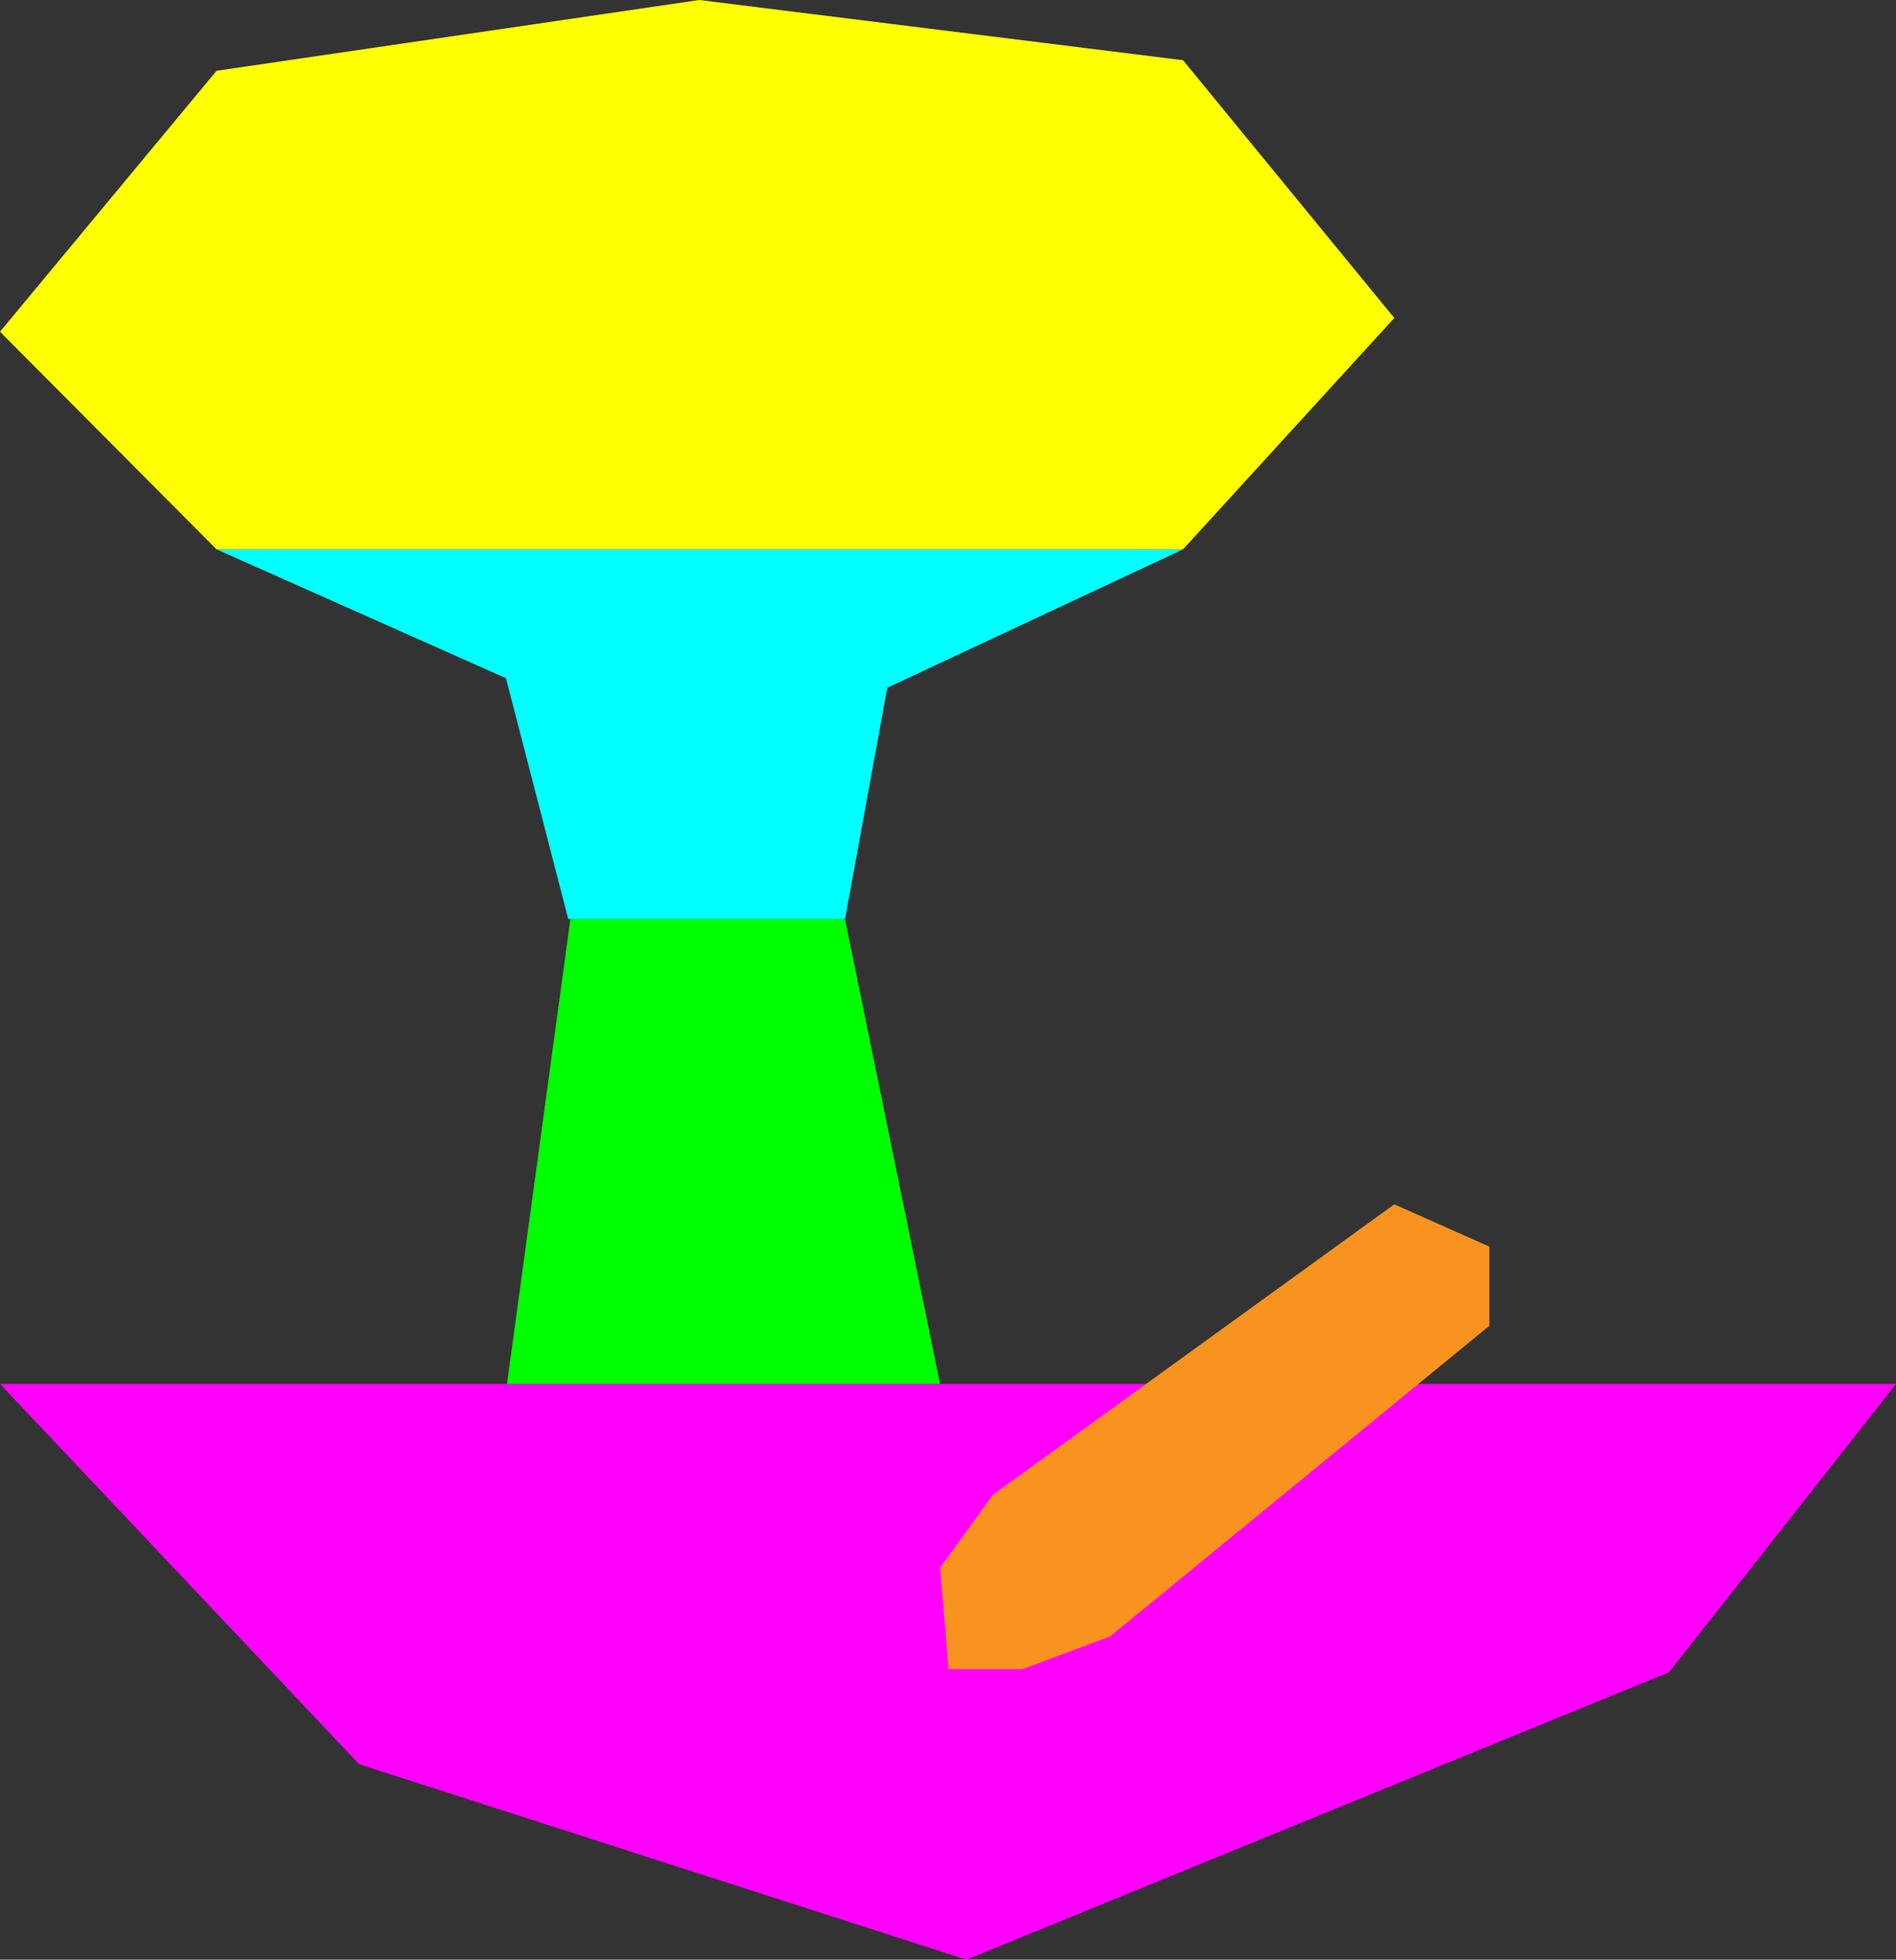 <?xml version="1.0" encoding="utf-8"?>
<!-- Generator: Adobe Illustrator 18.1.1, SVG Export Plug-In . SVG Version: 6.00 Build 0)  -->
<svg version="1.1" id="everything" xmlns="http://www.w3.org/2000/svg" xmlns:xlink="http://www.w3.org/1999/xlink" x="0px" y="0px"
	 viewBox="0 0 179.5 185.5" enable-background="new 0 0 179.5 185.5" xml:space="preserve">
<rect x="0" y="0" width="179.5" height="185.5" fill="#333333" stroke="none"/>
<polygon id="ground" fill="#FF00FF" points="48,131 0,131 34,167 91.5,185.5 158,158.3 179.5,131 "/>
<polygon id="log" fill="#F7931E" points="96.8,158 105.1,154.9 141,125.5 141,118 132,114 94,141.5 89,148.4 89.8,158 "/>
<polygon id="tree_x5F_bot" fill="#00FF00" points="48,131 89,131 80,87 54,87 "/>
<polygon id="tree_x5F_mid" fill="#00FFFF" points="53.8,87 47.9,64.2 20.5,52 112,52 84,65.1 80,87 "/>
<polygon id="tree_x5F_top" fill="#FFFF00" points="20.5,52 0,31.4 20.5,6.7 66.2,0 112,5.7 132,30.1 112,52 "/>
</svg>
